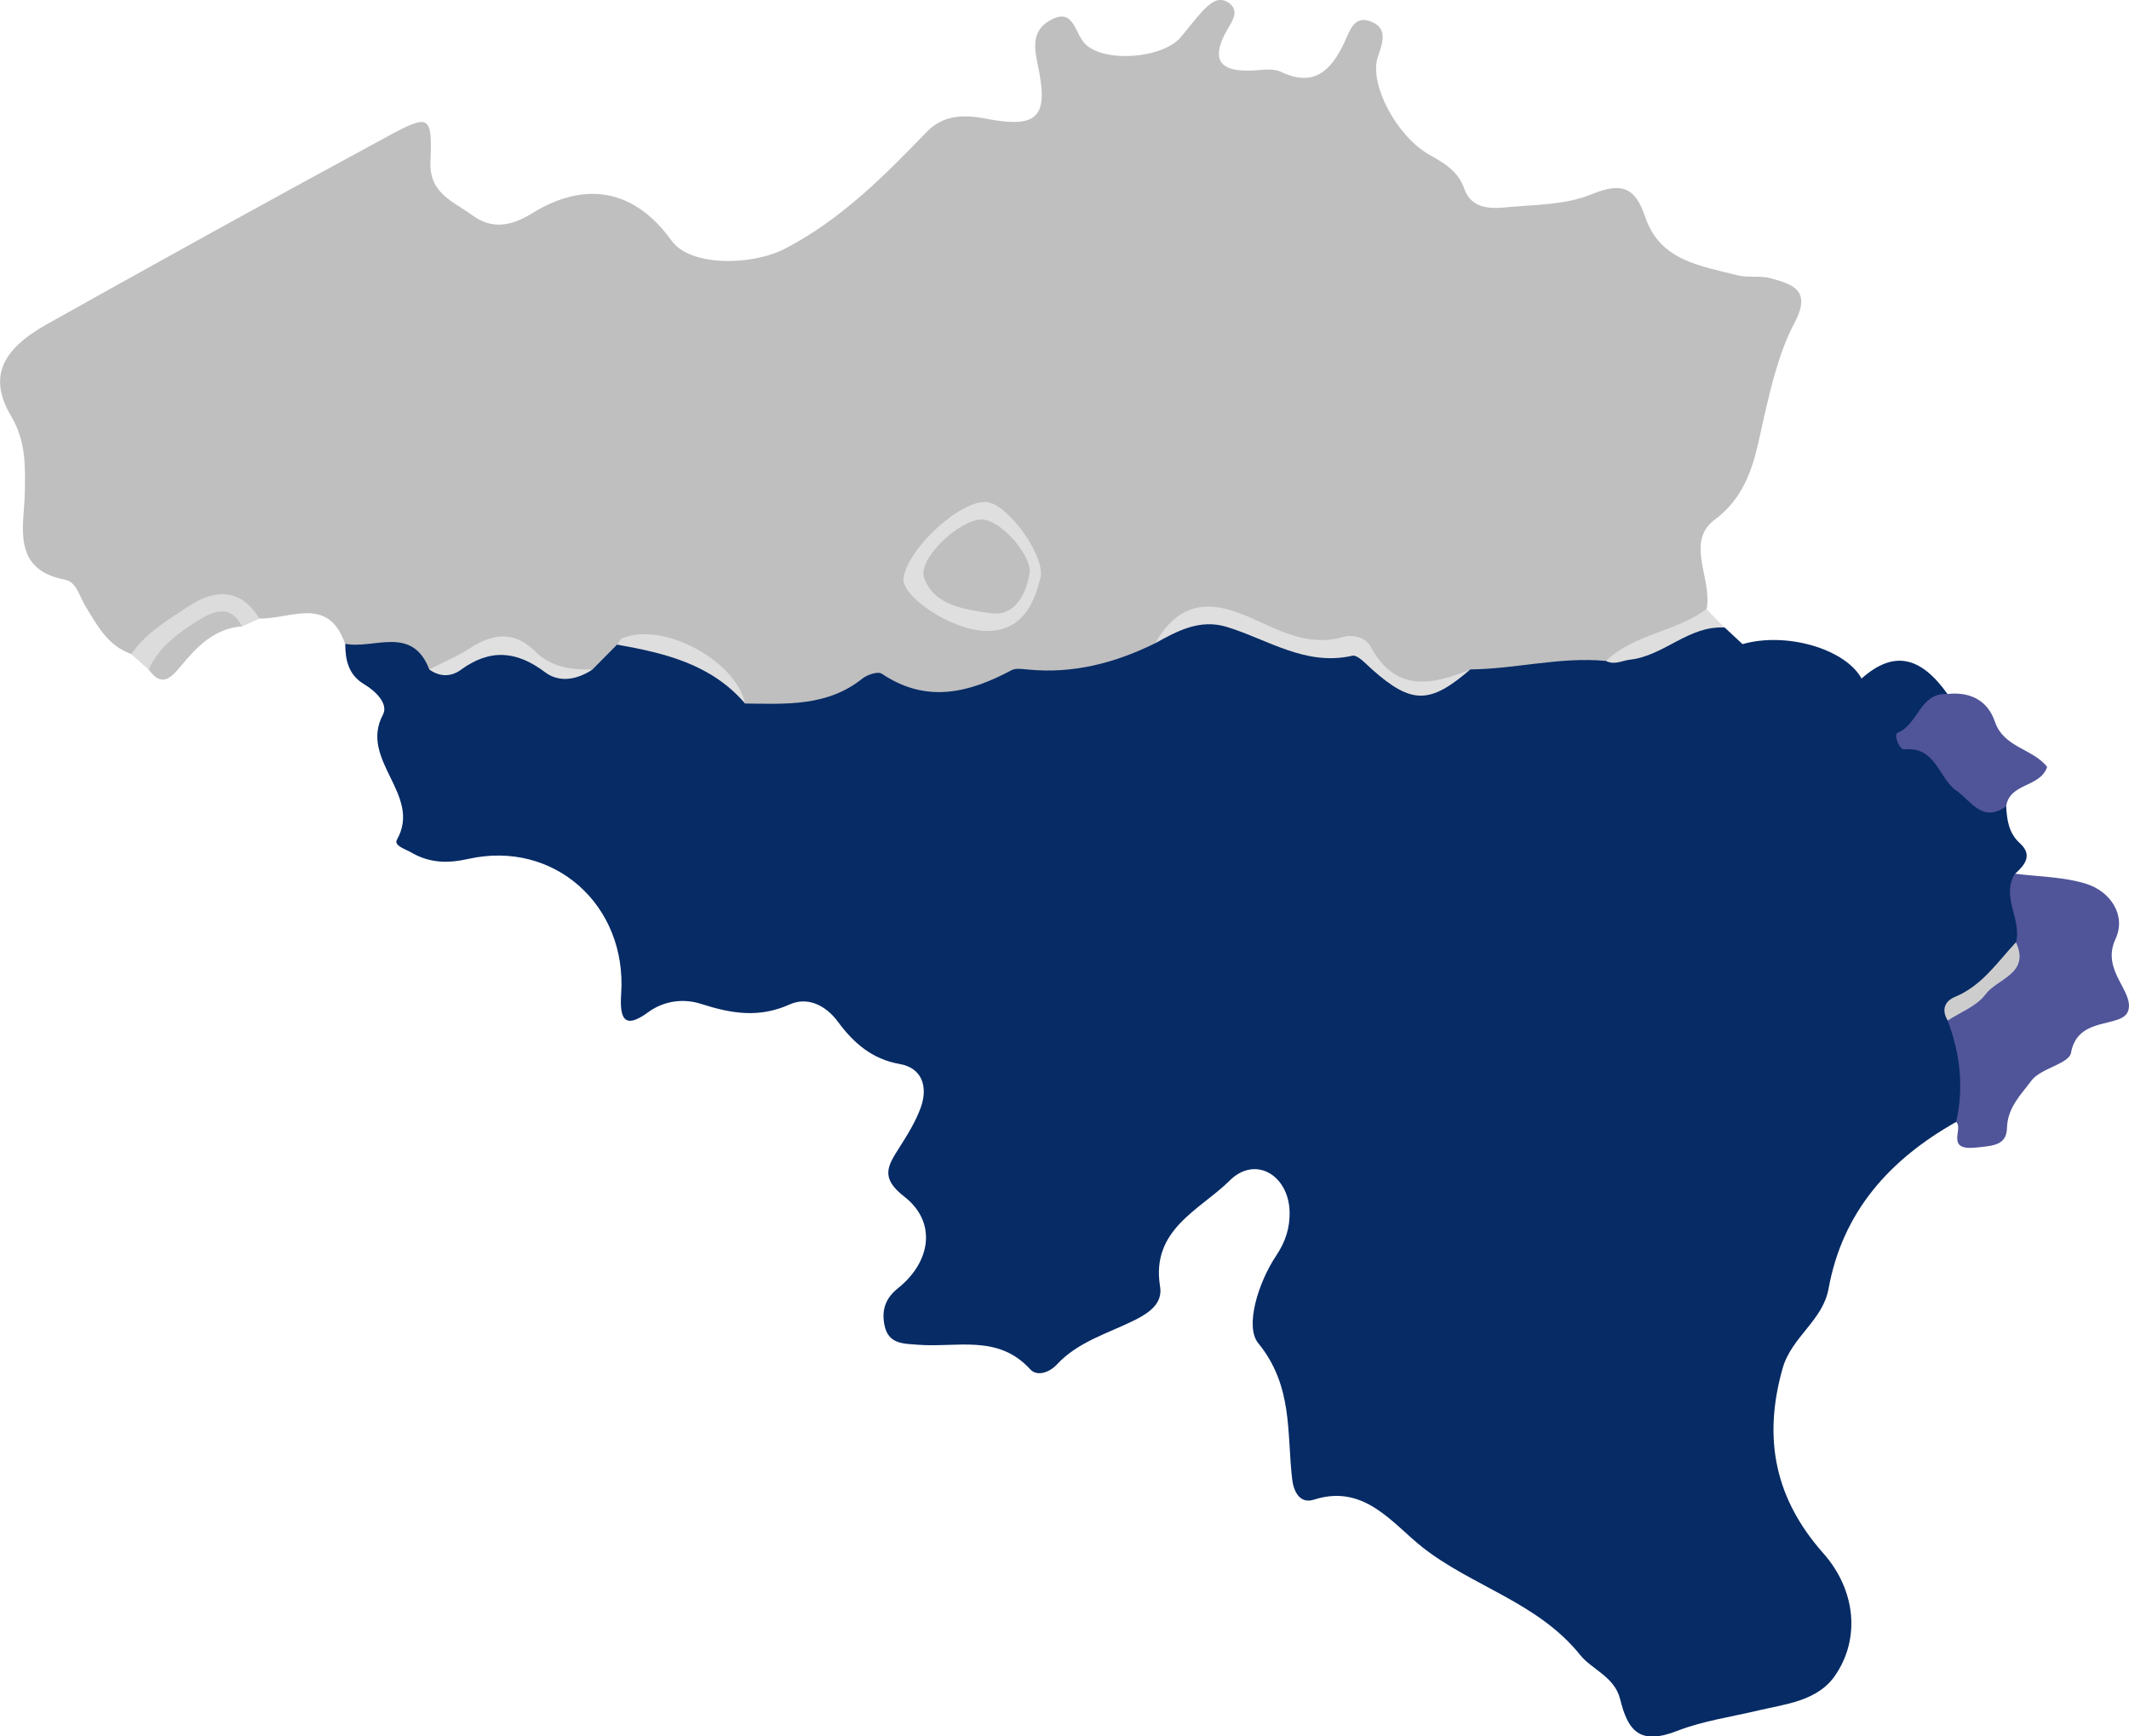 <svg width="38" height="31" viewBox="0 0 38 31" fill="none" xmlns="http://www.w3.org/2000/svg">
<g clip-path="url(#clip0_208_4034)">
<path d="M35.808 14.394C35.821 14.64 35.852 14.872 36.053 15.055C36.285 15.267 36.142 15.441 35.967 15.6C36.098 15.986 36.368 16.339 36.257 16.786C36.017 17.383 35.402 17.757 35.285 18.429C35.151 18.962 35.493 19.604 34.915 20.03C33.732 20.697 32.888 21.628 32.637 23.009C32.532 23.582 31.976 23.866 31.816 24.434C31.462 25.689 31.684 26.759 32.542 27.729C33.122 28.382 33.212 29.255 32.749 29.921C32.436 30.371 31.853 30.426 31.395 30.534C30.914 30.649 30.386 30.725 29.943 30.899C29.258 31.168 29.055 30.892 28.916 30.331C28.817 29.934 28.409 29.802 28.208 29.551C27.451 28.605 26.286 28.328 25.391 27.625C24.85 27.199 24.351 26.483 23.449 26.774C23.191 26.857 23.086 26.608 23.064 26.41C22.966 25.578 23.083 24.746 22.458 23.979C22.214 23.682 22.459 22.894 22.779 22.416C22.946 22.166 23.023 21.923 23.018 21.638C23.004 20.981 22.406 20.621 21.948 21.077C21.423 21.599 20.537 21.946 20.706 22.97C20.755 23.27 20.513 23.441 20.233 23.578C19.762 23.81 19.239 23.956 18.863 24.361C18.734 24.5 18.511 24.584 18.385 24.443C17.814 23.816 17.072 24.062 16.39 24.008C16.136 23.988 15.862 24.002 15.79 23.672C15.732 23.407 15.793 23.186 16.025 23.001C16.624 22.523 16.72 21.813 16.14 21.363C15.71 21.03 15.842 20.818 16.047 20.496C16.197 20.262 16.347 20.019 16.439 19.76C16.563 19.4 16.46 19.065 16.055 18.995C15.56 18.908 15.23 18.613 14.958 18.244C14.728 17.931 14.401 17.795 14.098 17.931C13.545 18.18 13.054 18.096 12.512 17.922C12.217 17.827 11.864 17.855 11.568 18.072C11.127 18.397 11.06 18.16 11.087 17.745C11.195 16.157 9.887 14.992 8.36 15.334C7.99 15.417 7.665 15.409 7.342 15.22C7.237 15.159 7.024 15.098 7.085 14.991C7.54 14.185 6.401 13.574 6.835 12.759C6.937 12.567 6.706 12.338 6.5 12.216C6.222 12.051 6.164 11.79 6.162 11.498C6.687 11.011 7.141 10.973 7.919 11.348C8.731 11.455 9.553 11.445 10.369 11.512C10.614 11.458 10.789 11.22 11.063 11.24C11.935 11.338 12.699 11.796 13.545 11.985C14.07 12.286 14.573 12.153 15.041 11.869C15.337 11.691 15.632 11.568 15.965 11.677C17.236 12.092 18.434 11.451 19.674 11.426C19.938 11.422 20.183 11.223 20.411 11.063C21.227 10.842 21.997 10.883 22.812 11.207C23.586 11.513 24.477 11.44 25.267 11.808C25.598 11.962 25.914 11.585 26.269 11.564C27.018 11.552 27.756 11.393 28.506 11.393C29.04 11.323 29.59 11.37 30.092 11.075C30.314 10.944 30.571 11.077 30.789 11.208C30.895 11.307 31.002 11.406 31.109 11.506C31.497 11.429 31.661 11.797 31.944 11.929C32.352 12.116 32.737 12.53 33.232 12.109C33.793 11.614 34.274 11.704 34.763 12.394C34.605 13.333 35.078 13.936 35.818 14.399L35.808 14.394Z" fill="#062B65"/>
<path d="M28.665 11.8C27.85 11.721 27.054 11.944 26.245 11.951C25.269 12.519 25.252 12.522 24.507 11.709C24.35 11.538 24.163 11.44 23.975 11.507C23.33 11.738 22.837 11.385 22.289 11.158C21.595 10.871 21.026 10.907 20.612 11.487C19.9 11.838 19.154 12.031 18.353 11.954C18.254 11.945 18.134 11.924 18.055 11.965C17.291 12.373 16.533 12.562 15.739 12.028C15.67 11.982 15.48 12.045 15.392 12.115C14.766 12.616 14.03 12.568 13.3 12.56C12.932 11.837 11.8 11.313 11.016 11.506C10.87 11.654 10.725 11.8 10.579 11.948C10.231 12.074 9.882 12.118 9.602 11.817C9.188 11.371 8.786 11.431 8.328 11.758C8.149 11.886 7.957 12.151 7.662 11.95C7.354 11.153 6.674 11.597 6.158 11.493C5.86 10.625 5.179 11.057 4.631 11.042C4.14 10.869 3.709 10.962 3.278 11.263C3.005 11.454 2.744 11.745 2.344 11.675C1.922 11.532 1.734 11.161 1.521 10.817C1.416 10.648 1.371 10.39 1.158 10.349C0.189 10.164 0.434 9.372 0.443 8.791C0.451 8.297 0.464 7.879 0.195 7.422C-0.202 6.749 0.012 6.25 0.836 5.789C2.858 4.656 4.887 3.534 6.927 2.43C7.672 2.027 7.716 2.059 7.683 2.891C7.66 3.456 8.097 3.598 8.432 3.844C8.786 4.105 9.133 4.032 9.49 3.812C10.459 3.212 11.333 3.387 11.986 4.296C12.325 4.767 13.43 4.743 14.014 4.438C15.017 3.916 15.777 3.145 16.542 2.354C16.831 2.055 17.192 2.039 17.599 2.119C18.521 2.297 18.714 2.088 18.533 1.207C18.472 0.908 18.391 0.58 18.714 0.38C19.157 0.105 19.174 0.568 19.355 0.769C19.676 1.128 20.747 1.052 21.075 0.664C21.206 0.51 21.326 0.345 21.464 0.198C21.587 0.07 21.741 -0.078 21.925 0.046C22.128 0.182 22.005 0.359 21.915 0.513C21.568 1.108 21.811 1.299 22.414 1.256C22.563 1.246 22.735 1.221 22.86 1.281C23.455 1.566 23.755 1.259 23.992 0.766C24.085 0.572 24.158 0.27 24.458 0.38C24.78 0.499 24.68 0.757 24.592 1.018C24.433 1.491 24.919 2.427 25.513 2.763C25.787 2.919 26.027 3.055 26.138 3.375C26.251 3.699 26.555 3.732 26.837 3.705C27.363 3.653 27.928 3.665 28.403 3.47C28.949 3.245 29.188 3.345 29.366 3.876C29.628 4.656 30.352 4.745 31.008 4.914C31.202 4.964 31.419 4.915 31.611 4.969C32.008 5.08 32.336 5.186 32.03 5.764C31.763 6.268 31.625 6.845 31.492 7.419C31.339 8.079 31.261 8.787 30.607 9.277C30.072 9.677 30.566 10.336 30.462 10.869C30.025 11.492 29.275 11.504 28.668 11.796L28.665 11.8Z" fill="#BFBFBF"/>
<path d="M34.914 20.03C35.057 19.41 34.984 18.809 34.764 18.22C34.834 17.809 35.305 17.839 35.495 17.543C35.652 17.3 35.952 17.154 35.983 16.821C36.09 16.412 35.709 16.011 35.965 15.598C36.385 15.652 36.821 15.653 37.221 15.774C37.676 15.911 37.953 16.346 37.76 16.762C37.496 17.326 38.088 17.688 37.988 18.038C37.892 18.369 37.085 18.119 36.965 18.795C36.93 18.994 36.422 19.07 36.257 19.294C36.079 19.537 35.833 19.764 35.822 20.138C35.813 20.442 35.591 20.456 35.262 20.488C34.711 20.544 35.055 20.146 34.914 20.03Z" fill="#505499"/>
<path d="M35.808 14.394C35.388 14.703 35.18 14.298 34.918 14.115C34.599 13.892 34.556 13.325 33.994 13.379C33.897 13.388 33.796 13.11 33.868 13.083C34.238 12.936 34.267 12.364 34.754 12.39C35.157 12.345 35.475 12.498 35.606 12.883C35.764 13.35 36.285 13.364 36.539 13.692C36.414 14.063 35.869 13.974 35.808 14.394Z" fill="#505499"/>
<path d="M33.221 12.104C33.436 12.613 33.131 12.681 32.743 12.66C31.958 12.617 31.43 12.197 31.098 11.501C31.869 11.277 32.918 11.576 33.221 12.104Z" fill="#062B65"/>
<path d="M2.344 11.678C2.603 11.3 2.995 11.069 3.359 10.828C3.814 10.526 4.29 10.48 4.63 11.045C4.526 11.091 4.423 11.136 4.319 11.184C4.012 10.898 3.784 11.164 3.534 11.296C3.207 11.471 3.082 11.918 2.654 11.956C2.551 11.864 2.446 11.771 2.342 11.68L2.344 11.678Z" fill="#DCDCDC"/>
<path d="M2.654 11.953C2.84 11.541 3.193 11.292 3.555 11.066C3.819 10.901 4.118 10.79 4.319 11.182C3.826 11.22 3.511 11.547 3.227 11.893C3.035 12.127 2.881 12.263 2.654 11.954V11.953Z" fill="#C2C2C2"/>
<path d="M28.664 11.8C29.171 11.315 29.911 11.281 30.459 10.874C30.565 10.984 30.673 11.094 30.78 11.204C30.142 11.165 29.701 11.709 29.095 11.777C28.95 11.794 28.815 11.878 28.664 11.8Z" fill="#DEDEDE"/>
<path d="M20.612 11.489C21.003 10.822 21.482 10.666 22.259 11.001C22.813 11.24 23.335 11.558 23.981 11.37C24.152 11.321 24.377 11.385 24.459 11.536C24.905 12.367 25.552 12.234 26.243 11.952C25.52 12.576 25.194 12.574 24.494 11.955C24.383 11.857 24.233 11.686 24.137 11.707C23.301 11.897 22.631 11.417 21.899 11.193C21.419 11.045 21.014 11.263 20.613 11.488L20.612 11.489Z" fill="#DFDFDF"/>
<path d="M11.016 11.509C11.046 11.469 11.069 11.411 11.11 11.394C11.833 11.094 13.13 11.787 13.302 12.564C12.702 11.86 11.871 11.66 11.017 11.509H11.016Z" fill="#DEDEDE"/>
<path d="M7.661 11.951C7.905 11.826 8.161 11.722 8.387 11.573C8.794 11.306 9.18 11.263 9.543 11.622C9.838 11.915 10.195 11.961 10.579 11.951C10.305 12.135 9.984 12.194 9.731 12.003C9.22 11.616 8.745 11.579 8.225 11.959C8.054 12.084 7.849 12.09 7.663 11.951H7.661Z" fill="#E0E0E0"/>
<path d="M35.983 16.823C36.242 17.385 35.646 17.47 35.436 17.756C35.283 17.963 34.993 18.069 34.764 18.22C34.65 18.03 34.707 17.875 34.895 17.797C35.375 17.598 35.65 17.178 35.983 16.821V16.823Z" fill="#CDCDCD"/>
<path d="M18.578 10.283C18.455 10.811 18.228 11.268 17.607 11.264C16.983 11.261 16.07 10.637 16.127 10.312C16.218 9.768 17.166 8.912 17.618 8.964C17.989 9.007 18.624 9.88 18.578 10.284V10.283Z" fill="#DFDFDF"/>
<path d="M18.381 10.214C18.314 10.627 18.105 11.014 17.674 10.947C17.242 10.882 16.676 10.819 16.495 10.32C16.37 9.975 17.136 9.266 17.528 9.274C17.848 9.28 18.387 9.874 18.381 10.213V10.214Z" fill="#BFBFBF"/>
</g>
<defs>
<clipPath id="clip0_208_4034">
<rect width="38" height="31" fill="white"/>
</clipPath>
</defs>
</svg>
